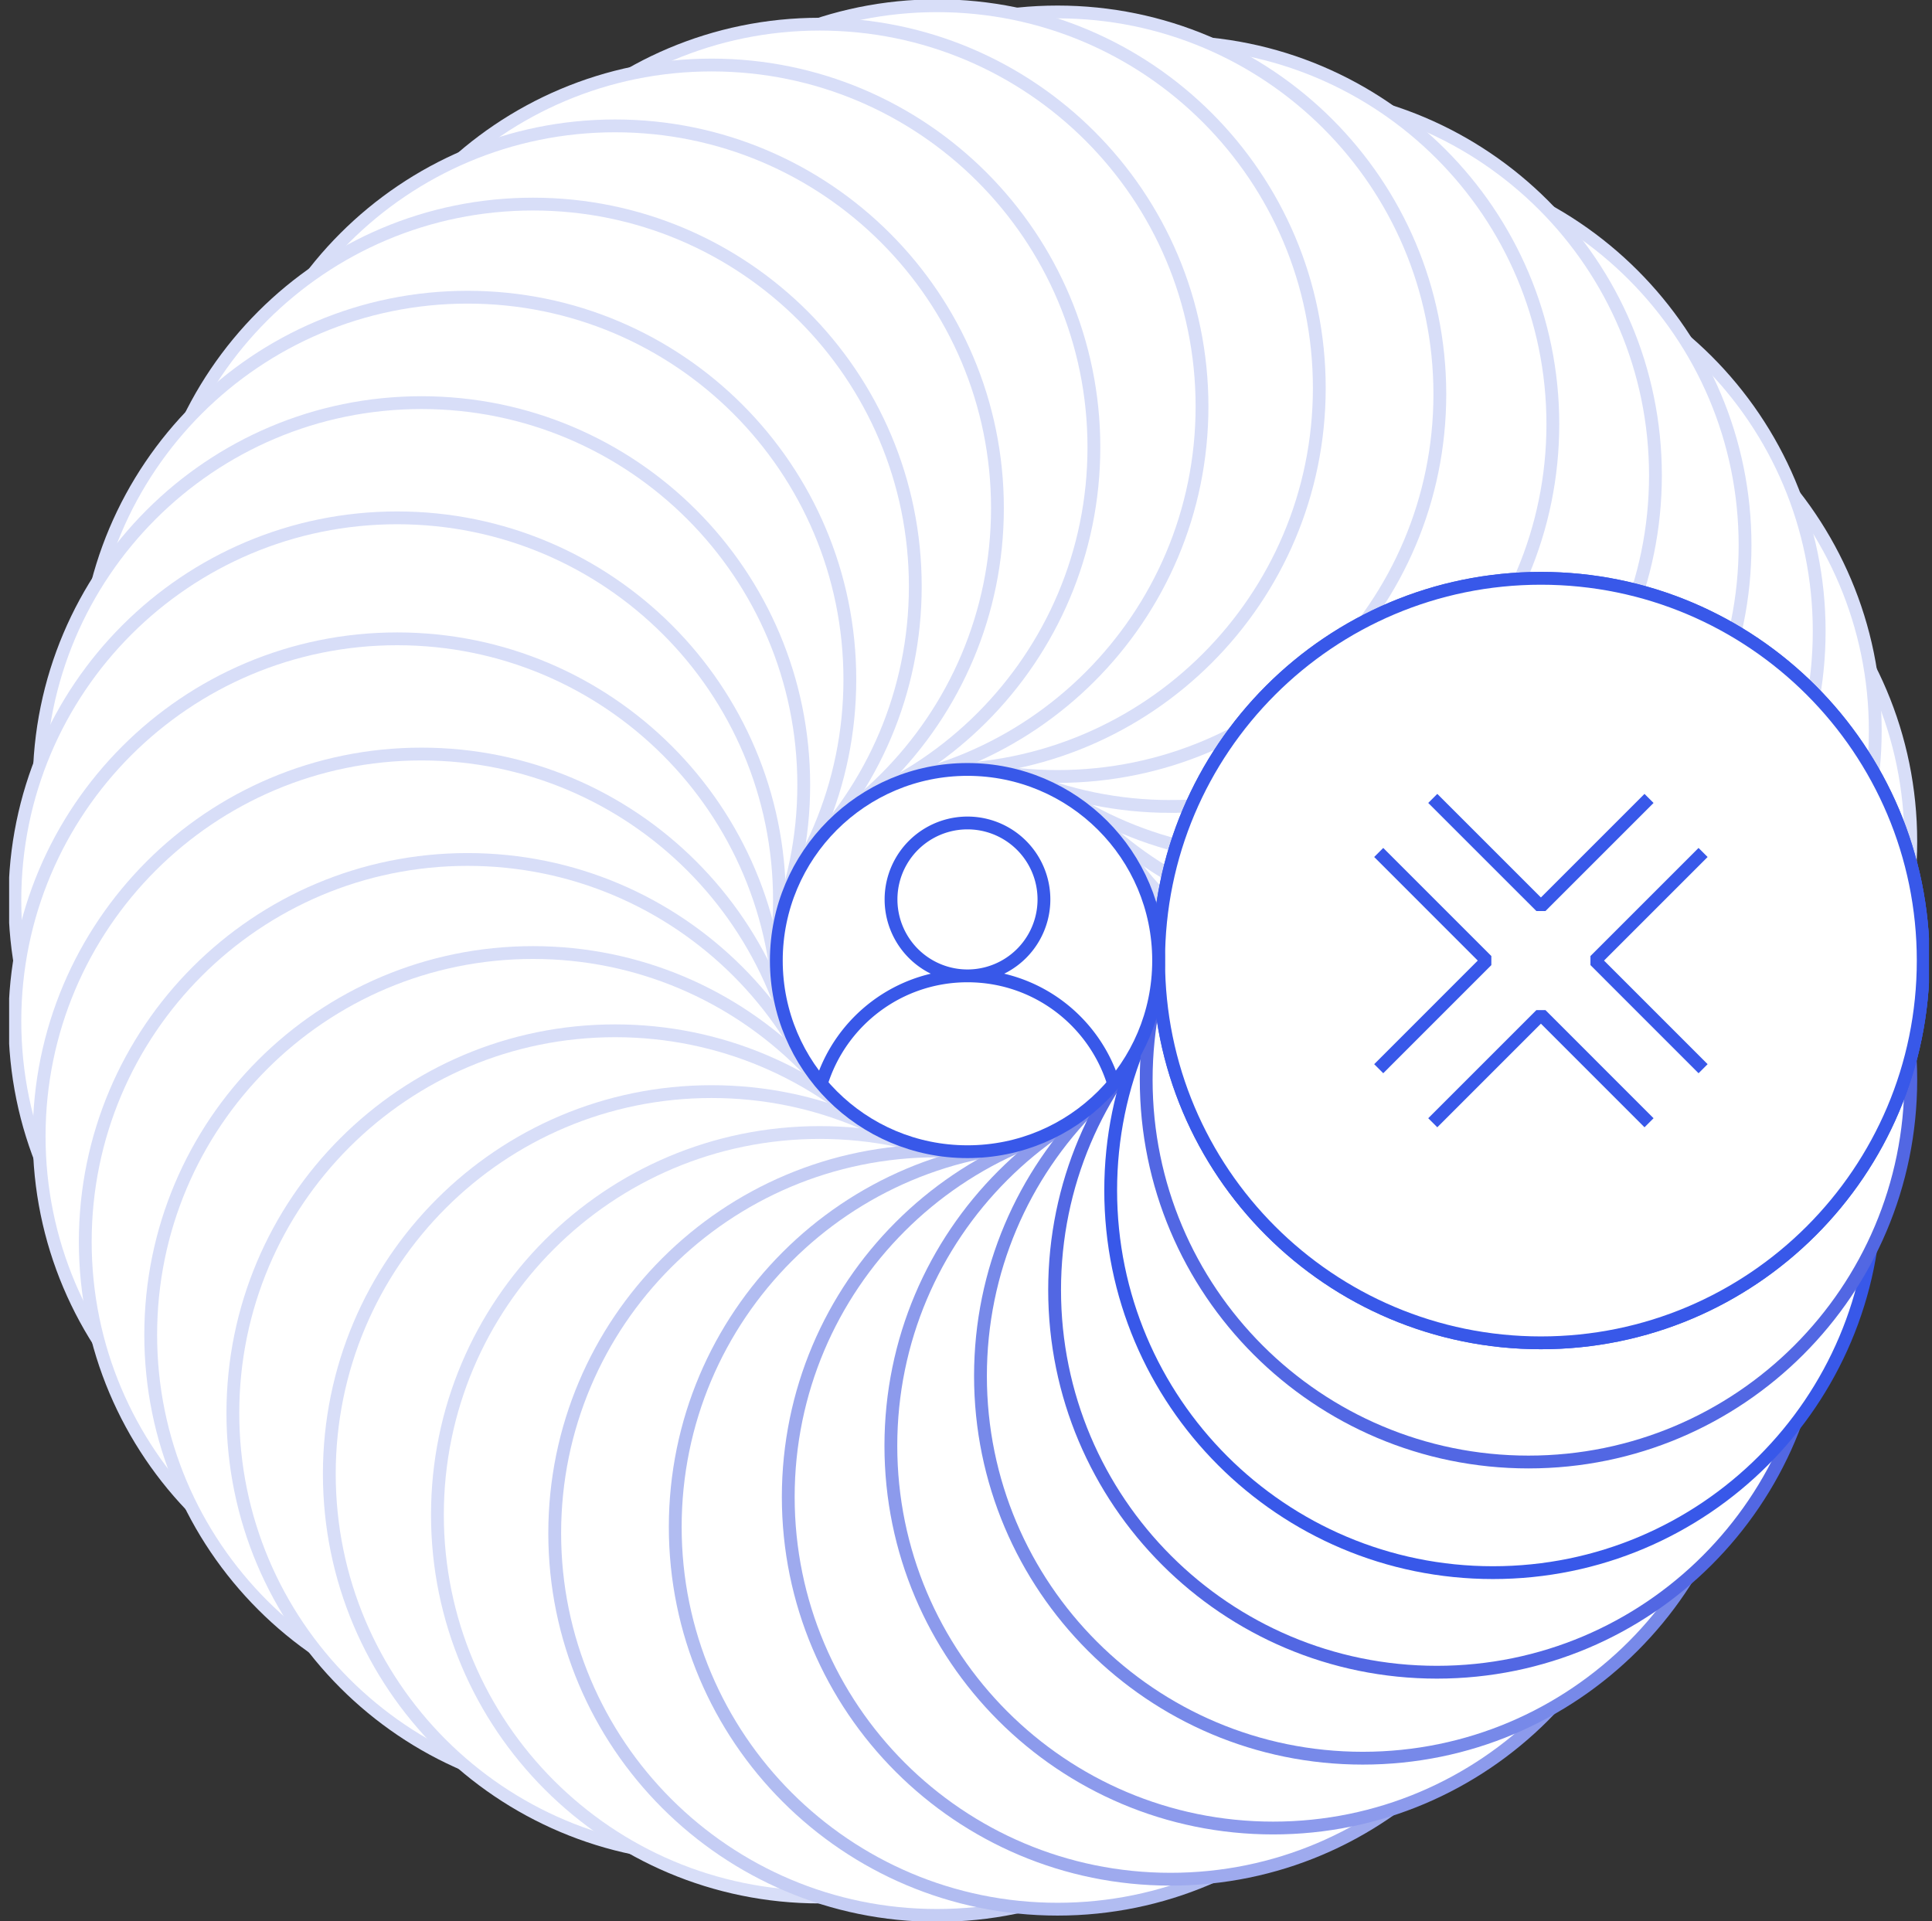 <svg width="181" height="180" fill="none" xmlns="http://www.w3.org/2000/svg"><rect width="100%" height="100%" fill="#333333" stroke="none"/><g clip-path="url(#a)" stroke-width="1.2"><path d="M144.361 125.815c19.78 0 35.815-16.035 35.815-35.815 0-19.78-16.035-35.815-35.815-35.815-19.78 0-35.815 16.035-35.815 35.815 0 19.78 16.035 35.815 35.815 35.815Z" fill="#fff" stroke="#3858E9" stroke-miterlimit="10"/><path d="M143.197 114.652c19.78 0 35.815-16.035 35.815-35.816 0-19.78-16.035-35.815-35.815-35.815-19.78 0-35.815 16.035-35.815 35.815 0 19.78 16.035 35.816 35.815 35.816Z" fill="#fff" stroke="#D8DEF8" stroke-miterlimit="10"/><path d="M139.87 104.283c19.78 0 35.815-16.035 35.815-35.815 0-19.78-16.035-35.815-35.815-35.815-19.78 0-35.815 16.035-35.815 35.815 0 19.78 16.035 35.815 35.815 35.815Z" fill="#fff" stroke="#D8DEF8" stroke-miterlimit="10"/><path d="M134.616 94.953c19.78 0 35.815-16.035 35.815-35.815 0-19.78-16.035-35.815-35.815-35.815-19.78 0-35.815 16.035-35.815 35.815 0 19.78 16.035 35.815 35.815 35.815Z" fill="#fff" stroke="#D8DEF8" stroke-miterlimit="10"/><path d="M127.671 86.898c19.78 0 35.815-16.035 35.815-35.815 0-19.78-16.035-35.815-35.815-35.815-19.78 0-35.815 16.035-35.815 35.815 0 19.78 16.035 35.816 35.815 35.816Z" fill="#fff" stroke="#D8DEF8" stroke-miterlimit="10"/><path d="M119.276 80.355c19.78 0 35.815-16.035 35.815-35.815 0-19.78-16.035-35.815-35.815-35.815-19.78 0-35.815 16.035-35.815 35.815 0 19.78 16.035 35.815 35.815 35.815Z" fill="#fff" stroke="#D8DEF8" stroke-miterlimit="10"/><path d="M109.663 75.56c19.781 0 35.816-16.036 35.816-35.816S129.444 3.93 109.663 3.93c-19.78 0-35.815 16.035-35.815 35.815 0 19.78 16.035 35.815 35.815 35.815Z" fill="#fff" stroke="#D8DEF8" stroke-miterlimit="10"/><path d="M99.076 72.751c19.781 0 35.816-16.035 35.816-35.815 0-19.78-16.035-35.815-35.816-35.815-19.78 0-35.815 16.035-35.815 35.815 0 19.78 16.035 35.815 35.815 35.815Z" fill="#fff" stroke="#D8DEF8" stroke-miterlimit="10"/><path d="M87.784 72.168c19.78 0 35.815-16.035 35.815-35.816 0-19.78-16.035-35.815-35.815-35.815-19.78 0-35.815 16.035-35.815 35.815 0 19.78 16.035 35.816 35.815 35.816Z" fill="#fff" stroke="#D8DEF8" stroke-miterlimit="10"/><path d="M76.796 73.894c19.78 0 35.815-16.035 35.815-35.815 0-19.78-16.035-35.815-35.815-35.815-19.78 0-35.816 16.035-35.816 35.815 0 19.78 16.036 35.815 35.816 35.815Z" fill="#fff" stroke="#D8DEF8" stroke-miterlimit="10"/><path d="M66.667 77.722c19.78 0 35.815-16.034 35.815-35.815 0-19.78-16.035-35.815-35.815-35.815-19.78 0-35.815 16.035-35.815 35.815 0 19.78 16.035 35.816 35.815 35.816Z" fill="#fff" stroke="#D8DEF8" stroke-miterlimit="10"/><path d="M57.631 83.424c19.78 0 35.815-16.035 35.815-35.815 0-19.78-16.035-35.815-35.815-35.815-19.78 0-35.815 16.035-35.815 35.815 0 19.78 16.035 35.815 35.815 35.815Z" fill="#fff" stroke="#D8DEF8" stroke-miterlimit="10"/><path d="M49.934 90.752c19.78 0 35.816-16.035 35.816-35.815 0-19.78-16.035-35.815-35.816-35.815-19.78 0-35.815 16.035-35.815 35.815 0 19.78 16.035 35.815 35.815 35.815Z" fill="#fff" stroke="#D8DEF8" stroke-miterlimit="10"/><path d="M43.803 99.477c19.78 0 35.815-16.035 35.815-35.816 0-19.78-16.035-35.815-35.815-35.815-19.78 0-35.815 16.035-35.815 35.816 0 19.78 16.035 35.815 35.815 35.815Z" fill="#fff" stroke="#D8DEF8" stroke-miterlimit="10"/><path d="M39.484 109.355c19.78 0 35.815-16.035 35.815-35.816 0-19.78-16.035-35.815-35.815-35.815-19.78 0-35.816 16.035-35.816 35.815 0 19.78 16.035 35.816 35.816 35.816Z" fill="#fff" stroke="#D8DEF8" stroke-miterlimit="10"/><path d="M37.21 120.149c19.78 0 35.814-16.035 35.814-35.815 0-19.78-16.035-35.815-35.815-35.815-19.78 0-35.815 16.035-35.815 35.815 0 19.78 16.035 35.815 35.815 35.815Z" fill="#fff" stroke="#D8DEF8" stroke-miterlimit="10"/><path d="M37.21 131.485c19.78 0 35.814-16.035 35.814-35.815 0-19.78-16.035-35.816-35.815-35.816-19.78 0-35.815 16.035-35.815 35.816 0 19.78 16.035 35.815 35.815 35.815Z" fill="#fff" stroke="#D8DEF8" stroke-miterlimit="10"/><path d="M39.484 142.279c19.78 0 35.815-16.035 35.815-35.815 0-19.78-16.035-35.815-35.815-35.815-19.78 0-35.816 16.035-35.816 35.815 0 19.78 16.035 35.815 35.816 35.815Z" fill="#fff" stroke="#D8DEF8" stroke-miterlimit="10"/><path d="M43.803 152.157c19.78 0 35.815-16.035 35.815-35.815 0-19.78-16.035-35.815-35.815-35.815-19.78 0-35.815 16.035-35.815 35.815 0 19.78 16.035 35.815 35.815 35.815Z" fill="#fff" stroke="#D8DEF8" stroke-miterlimit="10"/><path d="M49.934 160.878c19.78 0 35.816-16.035 35.816-35.815 0-19.78-16.035-35.815-35.816-35.815-19.78 0-35.815 16.035-35.815 35.815 0 19.78 16.035 35.815 35.815 35.815Z" fill="#fff" stroke="#D8DEF8" stroke-miterlimit="10"/><path d="M57.631 168.21c19.78 0 35.815-16.035 35.815-35.816 0-19.78-16.035-35.815-35.815-35.815-19.78 0-35.815 16.035-35.815 35.815 0 19.781 16.035 35.816 35.815 35.816Z" fill="#fff" stroke="#D8DEF8" stroke-miterlimit="10"/><path d="M66.667 173.908c19.78 0 35.815-16.035 35.815-35.815 0-19.781-16.035-35.816-35.815-35.816-19.78 0-35.815 16.035-35.815 35.816 0 19.78 16.035 35.815 35.815 35.815Z" fill="#fff" stroke="#D8DEF8" stroke-miterlimit="10"/><path d="M76.796 177.74c19.78 0 35.815-16.035 35.815-35.815 0-19.78-16.035-35.815-35.815-35.815-19.78 0-35.816 16.035-35.816 35.815 0 19.78 16.036 35.815 35.816 35.815Z" fill="#fff" stroke="#D8DEF8" stroke-miterlimit="10"/><path d="M87.784 179.463c19.78 0 35.815-16.035 35.815-35.815 0-19.781-16.035-35.816-35.815-35.816-19.78 0-35.815 16.035-35.815 35.816 0 19.78 16.035 35.815 35.815 35.815Z" fill="#fff" stroke="#C5CDF4" stroke-miterlimit="10"/><path d="M99.076 178.879c19.781 0 35.816-16.035 35.816-35.815 0-19.78-16.035-35.815-35.816-35.815-19.78 0-35.815 16.035-35.815 35.815 0 19.78 16.035 35.815 35.815 35.815Z" fill="#fff" stroke="#B1BCF1" stroke-miterlimit="10"/><path d="M109.663 176.071c19.781 0 35.816-16.035 35.816-35.815 0-19.78-16.035-35.815-35.816-35.815-19.78 0-35.815 16.035-35.815 35.815 0 19.78 16.035 35.815 35.815 35.815Z" fill="#fff" stroke="#9EAAEE" stroke-miterlimit="10"/><path d="M119.276 171.275c19.78 0 35.815-16.035 35.815-35.815 0-19.78-16.035-35.815-35.815-35.815-19.78 0-35.815 16.035-35.815 35.815 0 19.78 16.035 35.815 35.815 35.815Z" fill="#fff" stroke="#8C9AEC" stroke-miterlimit="10"/><path d="M127.671 164.732c19.78 0 35.815-16.035 35.815-35.815 0-19.78-16.035-35.815-35.815-35.815-19.78 0-35.815 16.035-35.815 35.815 0 19.78 16.035 35.815 35.815 35.815Z" fill="#fff" stroke="#7789E9" stroke-miterlimit="10"/><path d="M134.616 156.677c19.78 0 35.815-16.035 35.815-35.815 0-19.78-16.035-35.815-35.815-35.815-19.78 0-35.815 16.035-35.815 35.815 0 19.78 16.035 35.815 35.815 35.815Z" fill="#fff" stroke="#5267E3" stroke-miterlimit="10"/><path d="M139.87 147.347c19.78 0 35.815-16.035 35.815-35.815 0-19.78-16.035-35.815-35.815-35.815-19.78 0-35.815 16.035-35.815 35.815 0 19.78 16.035 35.815 35.815 35.815Z" fill="#fff" stroke="#3858E9" stroke-miterlimit="10"/><path d="M143.197 136.982c19.78 0 35.815-16.035 35.815-35.815 0-19.78-16.035-35.815-35.815-35.815-19.78 0-35.815 16.035-35.815 35.815 0 19.78 16.035 35.815 35.815 35.815Z" fill="#fff" stroke="#5267E3" stroke-miterlimit="10"/><path d="M144.361 125.815c19.78 0 35.815-16.035 35.815-35.815 0-19.78-16.035-35.815-35.815-35.815-19.78 0-35.815 16.035-35.815 35.815 0 19.78 16.035 35.815 35.815 35.815Z" fill="#fff" stroke="#3858E9" stroke-miterlimit="10"/><path d="M144.361 125.815c19.78 0 35.815-16.035 35.815-35.815 0-19.78-16.035-35.815-35.815-35.815-19.78 0-35.815 16.035-35.815 35.815 0 19.78 16.035 35.815 35.815 35.815Z" fill="#fff" stroke="#3858E9" stroke-miterlimit="10"/><path d="m154.49 74.807-10.129 10.129-10.132-10.129M159.554 100.132 149.425 90l10.129-10.129M129.165 79.871 139.293 90l-10.128 10.132M134.229 105.196l10.132-10.132 10.129 10.132" stroke="#3858E9" stroke-linejoin="bevel"/><path d="M90.639 107.908c9.89 0 17.907-8.018 17.907-17.908s-8.017-17.908-17.907-17.908S72.73 80.11 72.73 90s8.018 17.908 17.908 17.908Z" fill="#fff" stroke="#3858E9" stroke-miterlimit="10"/><path d="M76.943 101.54c1.801-5.853 7.252-10.107 13.696-10.107 6.443 0 11.869 4.233 13.681 10.067M90.639 91.433a7.163 7.163 0 1 0 0-14.326 7.163 7.163 0 0 0 0 14.326Z" stroke="#3858E9" stroke-miterlimit="10"/></g><defs><clipPath id="a"><path fill="#fff" transform="translate(.857)" d="M0 0h179.857v180H0z"/></clipPath></defs></svg>